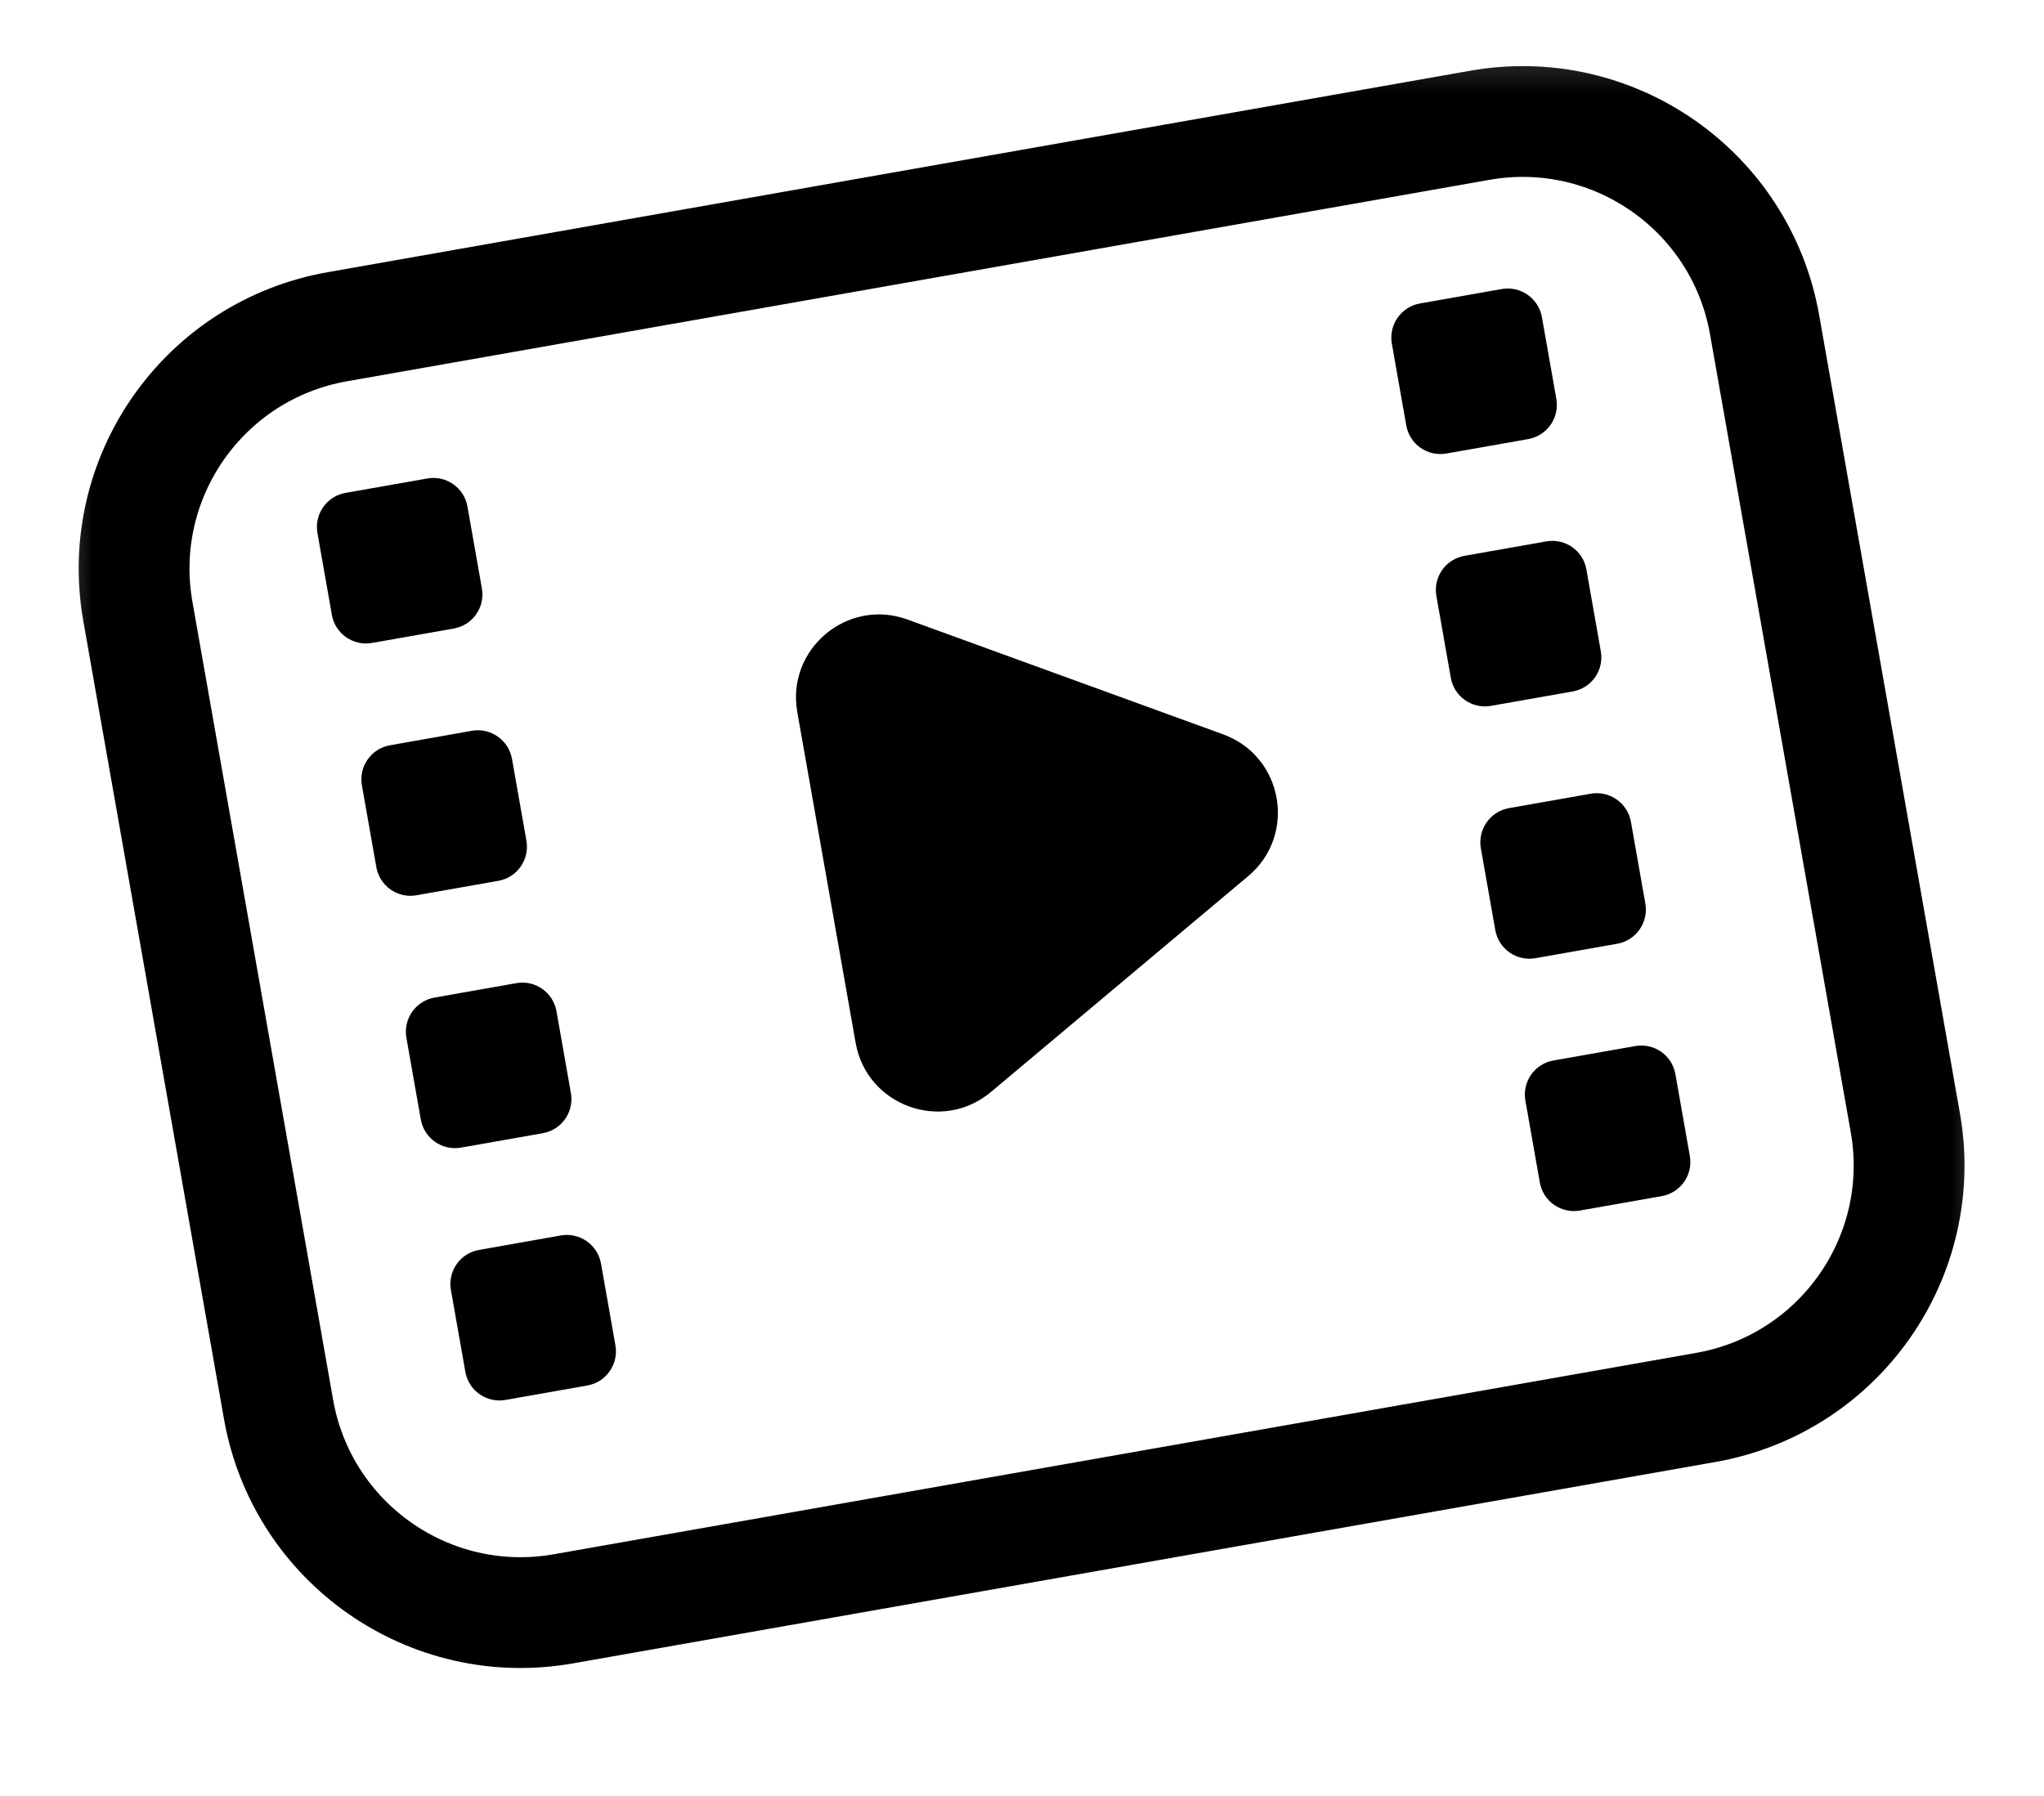 <svg width="33" height="29" viewBox="0 0 33 29" fill="none" xmlns="http://www.w3.org/2000/svg">
<mask id="mask0_104_75" style="mask-type:luminance" maskUnits="userSpaceOnUse" x="0" y="0" width="33" height="29">
<path d="M32.5 0.297H0.5V28.703H32.5V0.297Z" fill="white"/>
</mask>
<g mask="url(#mask0_104_75)">
<path d="M6.9 7.726L5.578 7.959C5.274 8.013 5.071 8.303 5.125 8.607L5.358 9.928C5.411 10.232 5.701 10.435 6.005 10.382L7.327 10.149C7.631 10.095 7.834 9.805 7.78 9.501L7.547 8.18C7.494 7.875 7.204 7.672 6.9 7.726Z" fill="black"/>
<path d="M7.618 11.8L6.297 12.034C5.992 12.087 5.789 12.377 5.843 12.681L6.076 14.003C6.13 14.307 6.42 14.51 6.724 14.456L8.045 14.223C8.349 14.17 8.552 13.88 8.499 13.575L8.266 12.254C8.212 11.95 7.922 11.747 7.618 11.8Z" fill="black"/>
<path d="M8.336 15.875L7.015 16.108C6.711 16.162 6.508 16.452 6.561 16.756L6.794 18.077C6.848 18.381 7.138 18.584 7.442 18.531L8.764 18.298C9.068 18.244 9.271 17.954 9.217 17.65L8.984 16.328C8.93 16.024 8.64 15.821 8.336 15.875Z" fill="black"/>
<path d="M9.055 19.949L7.733 20.183C7.429 20.236 7.226 20.526 7.28 20.83L7.513 22.152C7.567 22.456 7.857 22.659 8.161 22.605L9.482 22.372C9.786 22.319 9.989 22.029 9.936 21.724L9.703 20.403C9.649 20.099 9.359 19.896 9.055 19.949Z" fill="black"/>
<path d="M19.748 11.858C20.719 12.212 20.943 13.483 20.152 14.147L15.998 17.633C15.207 18.297 13.993 17.855 13.814 16.838L12.872 11.498C12.693 10.48 13.682 9.65 14.652 10.004L19.748 11.858Z" fill="black"/>
<path d="M24.246 4.667L22.925 4.9C22.621 4.954 22.418 5.244 22.471 5.548L22.704 6.87C22.758 7.174 23.048 7.377 23.352 7.323L24.673 7.09C24.977 7.036 25.18 6.747 25.127 6.442L24.894 5.121C24.84 4.817 24.55 4.614 24.246 4.667Z" fill="black"/>
<path d="M24.965 8.742L23.643 8.975C23.339 9.029 23.136 9.319 23.19 9.623L23.423 10.944C23.476 11.248 23.766 11.451 24.07 11.398L25.392 11.165C25.696 11.111 25.899 10.821 25.845 10.517L25.612 9.195C25.559 8.891 25.269 8.688 24.965 8.742Z" fill="black"/>
<path d="M25.683 12.816L24.362 13.049C24.058 13.103 23.855 13.393 23.908 13.697L24.141 15.018C24.195 15.323 24.485 15.526 24.789 15.472L26.11 15.239C26.414 15.185 26.617 14.895 26.564 14.591L26.331 13.27C26.277 12.966 25.987 12.763 25.683 12.816Z" fill="black"/>
<path d="M26.401 16.891L25.08 17.124C24.776 17.177 24.573 17.468 24.627 17.771L24.86 19.093C24.913 19.397 25.203 19.6 25.507 19.547L26.829 19.314C27.133 19.26 27.336 18.97 27.282 18.666L27.049 17.344C26.995 17.04 26.706 16.837 26.401 16.891Z" fill="black"/>
<path d="M23.891 2.023L5.446 5.276C3.286 5.656 1.845 7.715 2.226 9.874L4.497 22.758C4.878 24.917 6.937 26.359 9.096 25.978L27.541 22.726C29.7 22.345 31.142 20.286 30.761 18.127L28.489 5.243C28.108 3.084 26.05 1.642 23.891 2.023Z" stroke="black" stroke-width="1.789"/>
</g>
</svg>
